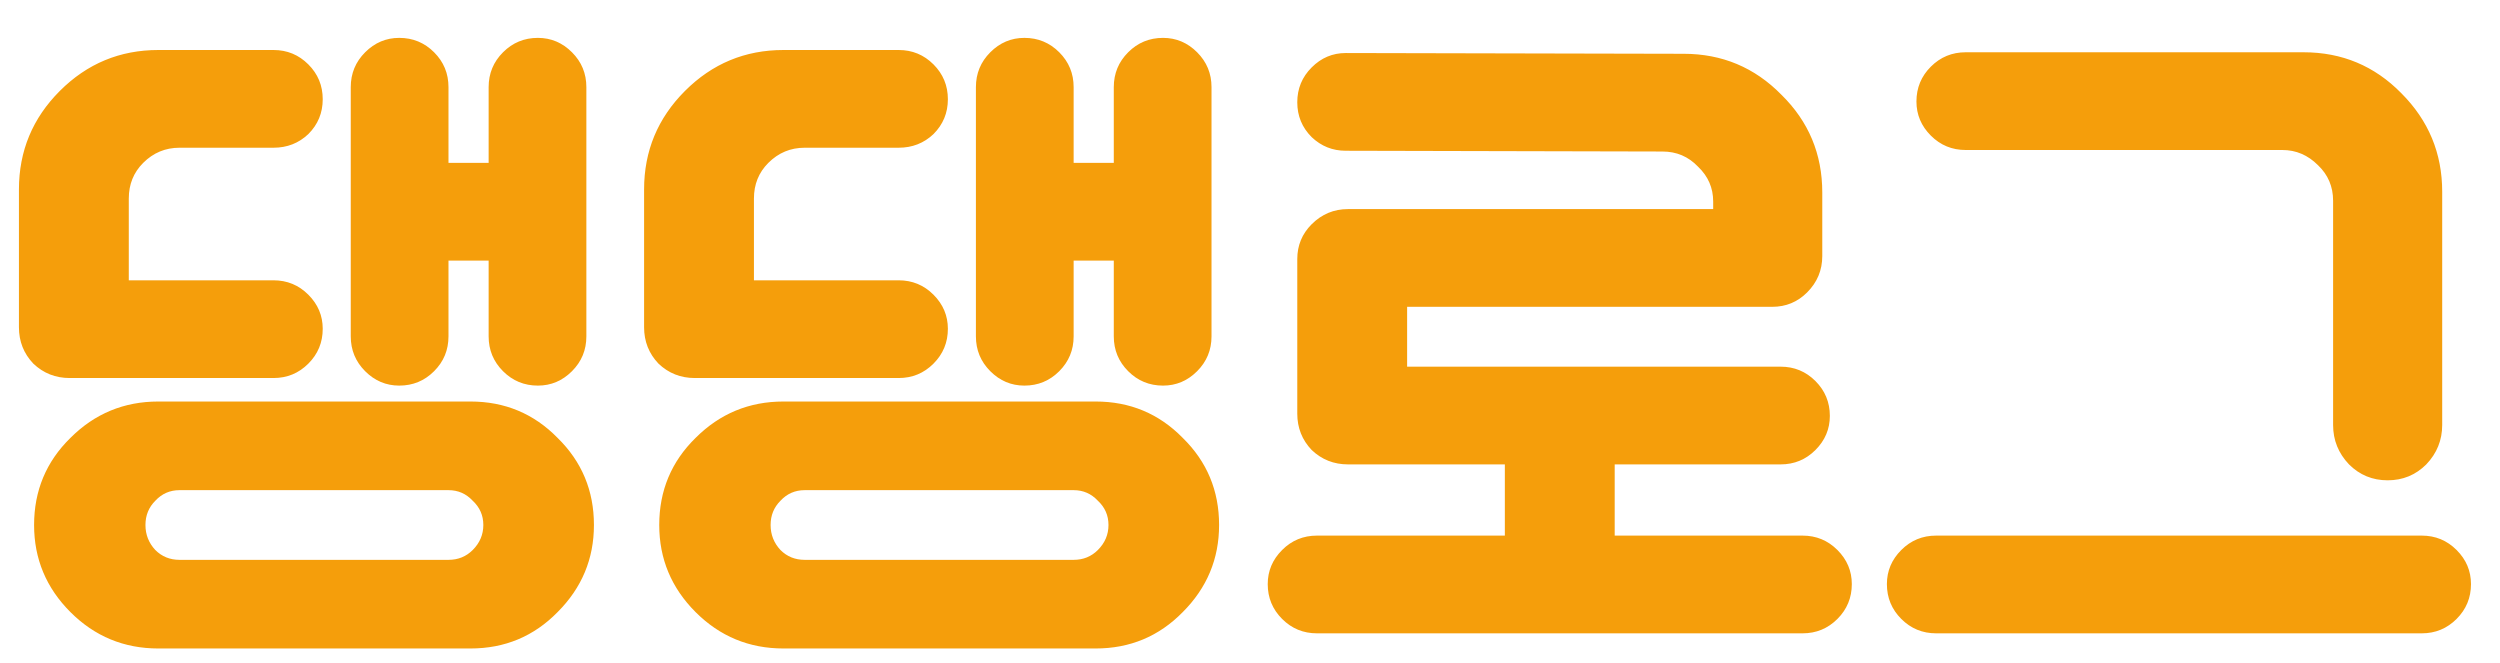 <svg width="132" height="35" viewBox="0 0 132 35" fill="none" xmlns="http://www.w3.org/2000/svg">
<path d="M24.84 21.2C26.653 21.2 28.187 21.84 29.44 23.12C30.72 24.373 31.36 25.907 31.36 27.72C31.36 29.507 30.72 31.04 29.44 32.32C28.187 33.6 26.653 34.24 24.84 34.24H8.36C6.547 34.24 5 33.6 3.72 32.32C2.44 31.04 1.8 29.507 1.8 27.72C1.8 25.907 2.44 24.373 3.72 23.12C5 21.84 6.547 21.2 8.36 21.2H24.84ZM25.52 27.72C25.52 27.213 25.333 26.787 24.96 26.44C24.613 26.067 24.187 25.88 23.68 25.88H9.48C8.973 25.88 8.547 26.067 8.2 26.44C7.853 26.787 7.68 27.213 7.68 27.72C7.68 28.227 7.853 28.667 8.2 29.04C8.547 29.387 8.973 29.56 9.48 29.56H23.68C24.187 29.56 24.613 29.387 24.96 29.04C25.333 28.667 25.52 28.227 25.52 27.72ZM21.08 2C21.8 2 22.413 2.253 22.92 2.76C23.427 3.267 23.68 3.88 23.68 4.6V8.6H25.8V4.6C25.8 3.88 26.053 3.267 26.56 2.76C27.067 2.253 27.68 2 28.4 2C29.093 2 29.693 2.253 30.2 2.76C30.707 3.267 30.96 3.88 30.96 4.6V17.76C30.96 18.48 30.707 19.093 30.2 19.6C29.693 20.107 29.093 20.36 28.4 20.36C27.68 20.36 27.067 20.107 26.56 19.6C26.053 19.093 25.8 18.48 25.8 17.76V13.76H23.68V17.76C23.68 18.48 23.427 19.093 22.92 19.6C22.413 20.107 21.8 20.36 21.08 20.36C20.387 20.36 19.787 20.107 19.28 19.6C18.773 19.093 18.52 18.48 18.52 17.76V4.6C18.52 3.88 18.773 3.267 19.28 2.76C19.787 2.253 20.387 2 21.08 2ZM3.68 19.96C2.933 19.96 2.293 19.707 1.76 19.2C1.253 18.667 1 18.027 1 17.28V10C1 7.973 1.72 6.24 3.16 4.8C4.6 3.36 6.333 2.64 8.36 2.64H14.44C15.16 2.64 15.773 2.893 16.28 3.4C16.787 3.907 17.04 4.52 17.04 5.24C17.04 5.96 16.787 6.573 16.28 7.08C15.773 7.56 15.16 7.8 14.44 7.8H9.48C8.733 7.8 8.093 8.067 7.56 8.6C7.053 9.107 6.8 9.733 6.8 10.48V14.8H14.44C15.16 14.8 15.773 15.053 16.28 15.56C16.787 16.067 17.04 16.667 17.04 17.36C17.04 18.08 16.787 18.693 16.28 19.2C15.773 19.707 15.16 19.96 14.44 19.96H3.68ZM57.848 21.2C59.661 21.2 61.194 21.84 62.448 23.12C63.728 24.373 64.368 25.907 64.368 27.72C64.368 29.507 63.728 31.04 62.448 32.32C61.194 33.6 59.661 34.24 57.848 34.24H41.368C39.554 34.24 38.008 33.6 36.728 32.32C35.448 31.04 34.808 29.507 34.808 27.72C34.808 25.907 35.448 24.373 36.728 23.12C38.008 21.84 39.554 21.2 41.368 21.2H57.848ZM58.528 27.72C58.528 27.213 58.341 26.787 57.968 26.44C57.621 26.067 57.194 25.88 56.688 25.88H42.488C41.981 25.88 41.554 26.067 41.208 26.44C40.861 26.787 40.688 27.213 40.688 27.72C40.688 28.227 40.861 28.667 41.208 29.04C41.554 29.387 41.981 29.56 42.488 29.56H56.688C57.194 29.56 57.621 29.387 57.968 29.04C58.341 28.667 58.528 28.227 58.528 27.72ZM54.088 2C54.808 2 55.421 2.253 55.928 2.76C56.434 3.267 56.688 3.88 56.688 4.6V8.6H58.808V4.6C58.808 3.88 59.061 3.267 59.568 2.76C60.074 2.253 60.688 2 61.408 2C62.101 2 62.701 2.253 63.208 2.76C63.714 3.267 63.968 3.88 63.968 4.6V17.76C63.968 18.48 63.714 19.093 63.208 19.6C62.701 20.107 62.101 20.36 61.408 20.36C60.688 20.36 60.074 20.107 59.568 19.6C59.061 19.093 58.808 18.48 58.808 17.76V13.76H56.688V17.76C56.688 18.48 56.434 19.093 55.928 19.6C55.421 20.107 54.808 20.36 54.088 20.36C53.395 20.36 52.794 20.107 52.288 19.6C51.781 19.093 51.528 18.48 51.528 17.76V4.6C51.528 3.88 51.781 3.267 52.288 2.76C52.794 2.253 53.395 2 54.088 2ZM36.688 19.96C35.941 19.96 35.301 19.707 34.768 19.2C34.261 18.667 34.008 18.027 34.008 17.28V10C34.008 7.973 34.728 6.24 36.168 4.8C37.608 3.36 39.341 2.64 41.368 2.64H47.448C48.168 2.64 48.781 2.893 49.288 3.4C49.794 3.907 50.048 4.52 50.048 5.24C50.048 5.96 49.794 6.573 49.288 7.08C48.781 7.56 48.168 7.8 47.448 7.8H42.488C41.741 7.8 41.101 8.067 40.568 8.6C40.061 9.107 39.808 9.733 39.808 10.48V14.8H47.448C48.168 14.8 48.781 15.053 49.288 15.56C49.794 16.067 50.048 16.667 50.048 17.36C50.048 18.08 49.794 18.693 49.288 19.2C48.781 19.707 48.168 19.96 47.448 19.96H36.688ZM69.536 33.44C68.816 33.44 68.202 33.187 67.696 32.68C67.189 32.173 66.936 31.56 66.936 30.84C66.936 30.147 67.189 29.547 67.696 29.04C68.202 28.533 68.816 28.28 69.536 28.28H79.456V24.52H71.176C70.429 24.52 69.789 24.267 69.256 23.76C68.749 23.227 68.496 22.587 68.496 21.84V13.68C68.496 12.96 68.749 12.347 69.256 11.84C69.789 11.307 70.429 11.04 71.176 11.04H90.456V10.64C90.456 9.92 90.189 9.307 89.656 8.8C89.149 8.267 88.522 8 87.776 8L71.056 7.96C70.362 7.96 69.762 7.72 69.256 7.24C68.749 6.733 68.496 6.12 68.496 5.4C68.496 4.68 68.749 4.067 69.256 3.56C69.762 3.053 70.362 2.8 71.056 2.8L88.896 2.84C90.922 2.84 92.642 3.56 94.056 5C95.496 6.413 96.216 8.133 96.216 10.16V13.52C96.216 14.267 95.949 14.907 95.416 15.44C94.909 15.947 94.296 16.2 93.576 16.2H74.296V19.36H94.016C94.736 19.36 95.349 19.613 95.856 20.12C96.362 20.627 96.616 21.24 96.616 21.96C96.616 22.653 96.362 23.253 95.856 23.76C95.349 24.267 94.736 24.52 94.016 24.52H85.256V28.28H95.176C95.896 28.28 96.509 28.533 97.016 29.04C97.522 29.547 97.776 30.147 97.776 30.84C97.776 31.56 97.522 32.173 97.016 32.68C96.509 33.187 95.896 33.44 95.176 33.44H69.536ZM127.868 28.28C128.588 28.28 129.201 28.533 129.708 29.04C130.215 29.547 130.468 30.147 130.468 30.84C130.468 31.56 130.215 32.173 129.708 32.68C129.201 33.187 128.588 33.44 127.868 33.44H102.228C101.508 33.44 100.895 33.187 100.388 32.68C99.881 32.173 99.628 31.56 99.628 30.84C99.628 30.147 99.881 29.547 100.388 29.04C100.895 28.533 101.508 28.28 102.228 28.28H127.868ZM126.068 25.36C125.268 25.36 124.588 25.08 124.028 24.52C123.468 23.933 123.188 23.24 123.188 22.44V10.6C123.188 9.853 122.921 9.227 122.388 8.72C121.855 8.187 121.228 7.92 120.508 7.92H103.788C103.068 7.92 102.455 7.667 101.948 7.16C101.441 6.653 101.188 6.053 101.188 5.36C101.188 4.64 101.441 4.027 101.948 3.52C102.455 3.013 103.068 2.76 103.788 2.76H121.628C123.655 2.76 125.375 3.48 126.788 4.92C128.228 6.36 128.948 8.093 128.948 10.12V22.44C128.948 23.24 128.668 23.933 128.108 24.52C127.548 25.08 126.868 25.36 126.068 25.36Z" fill="#F59E0B"/>
</svg>
